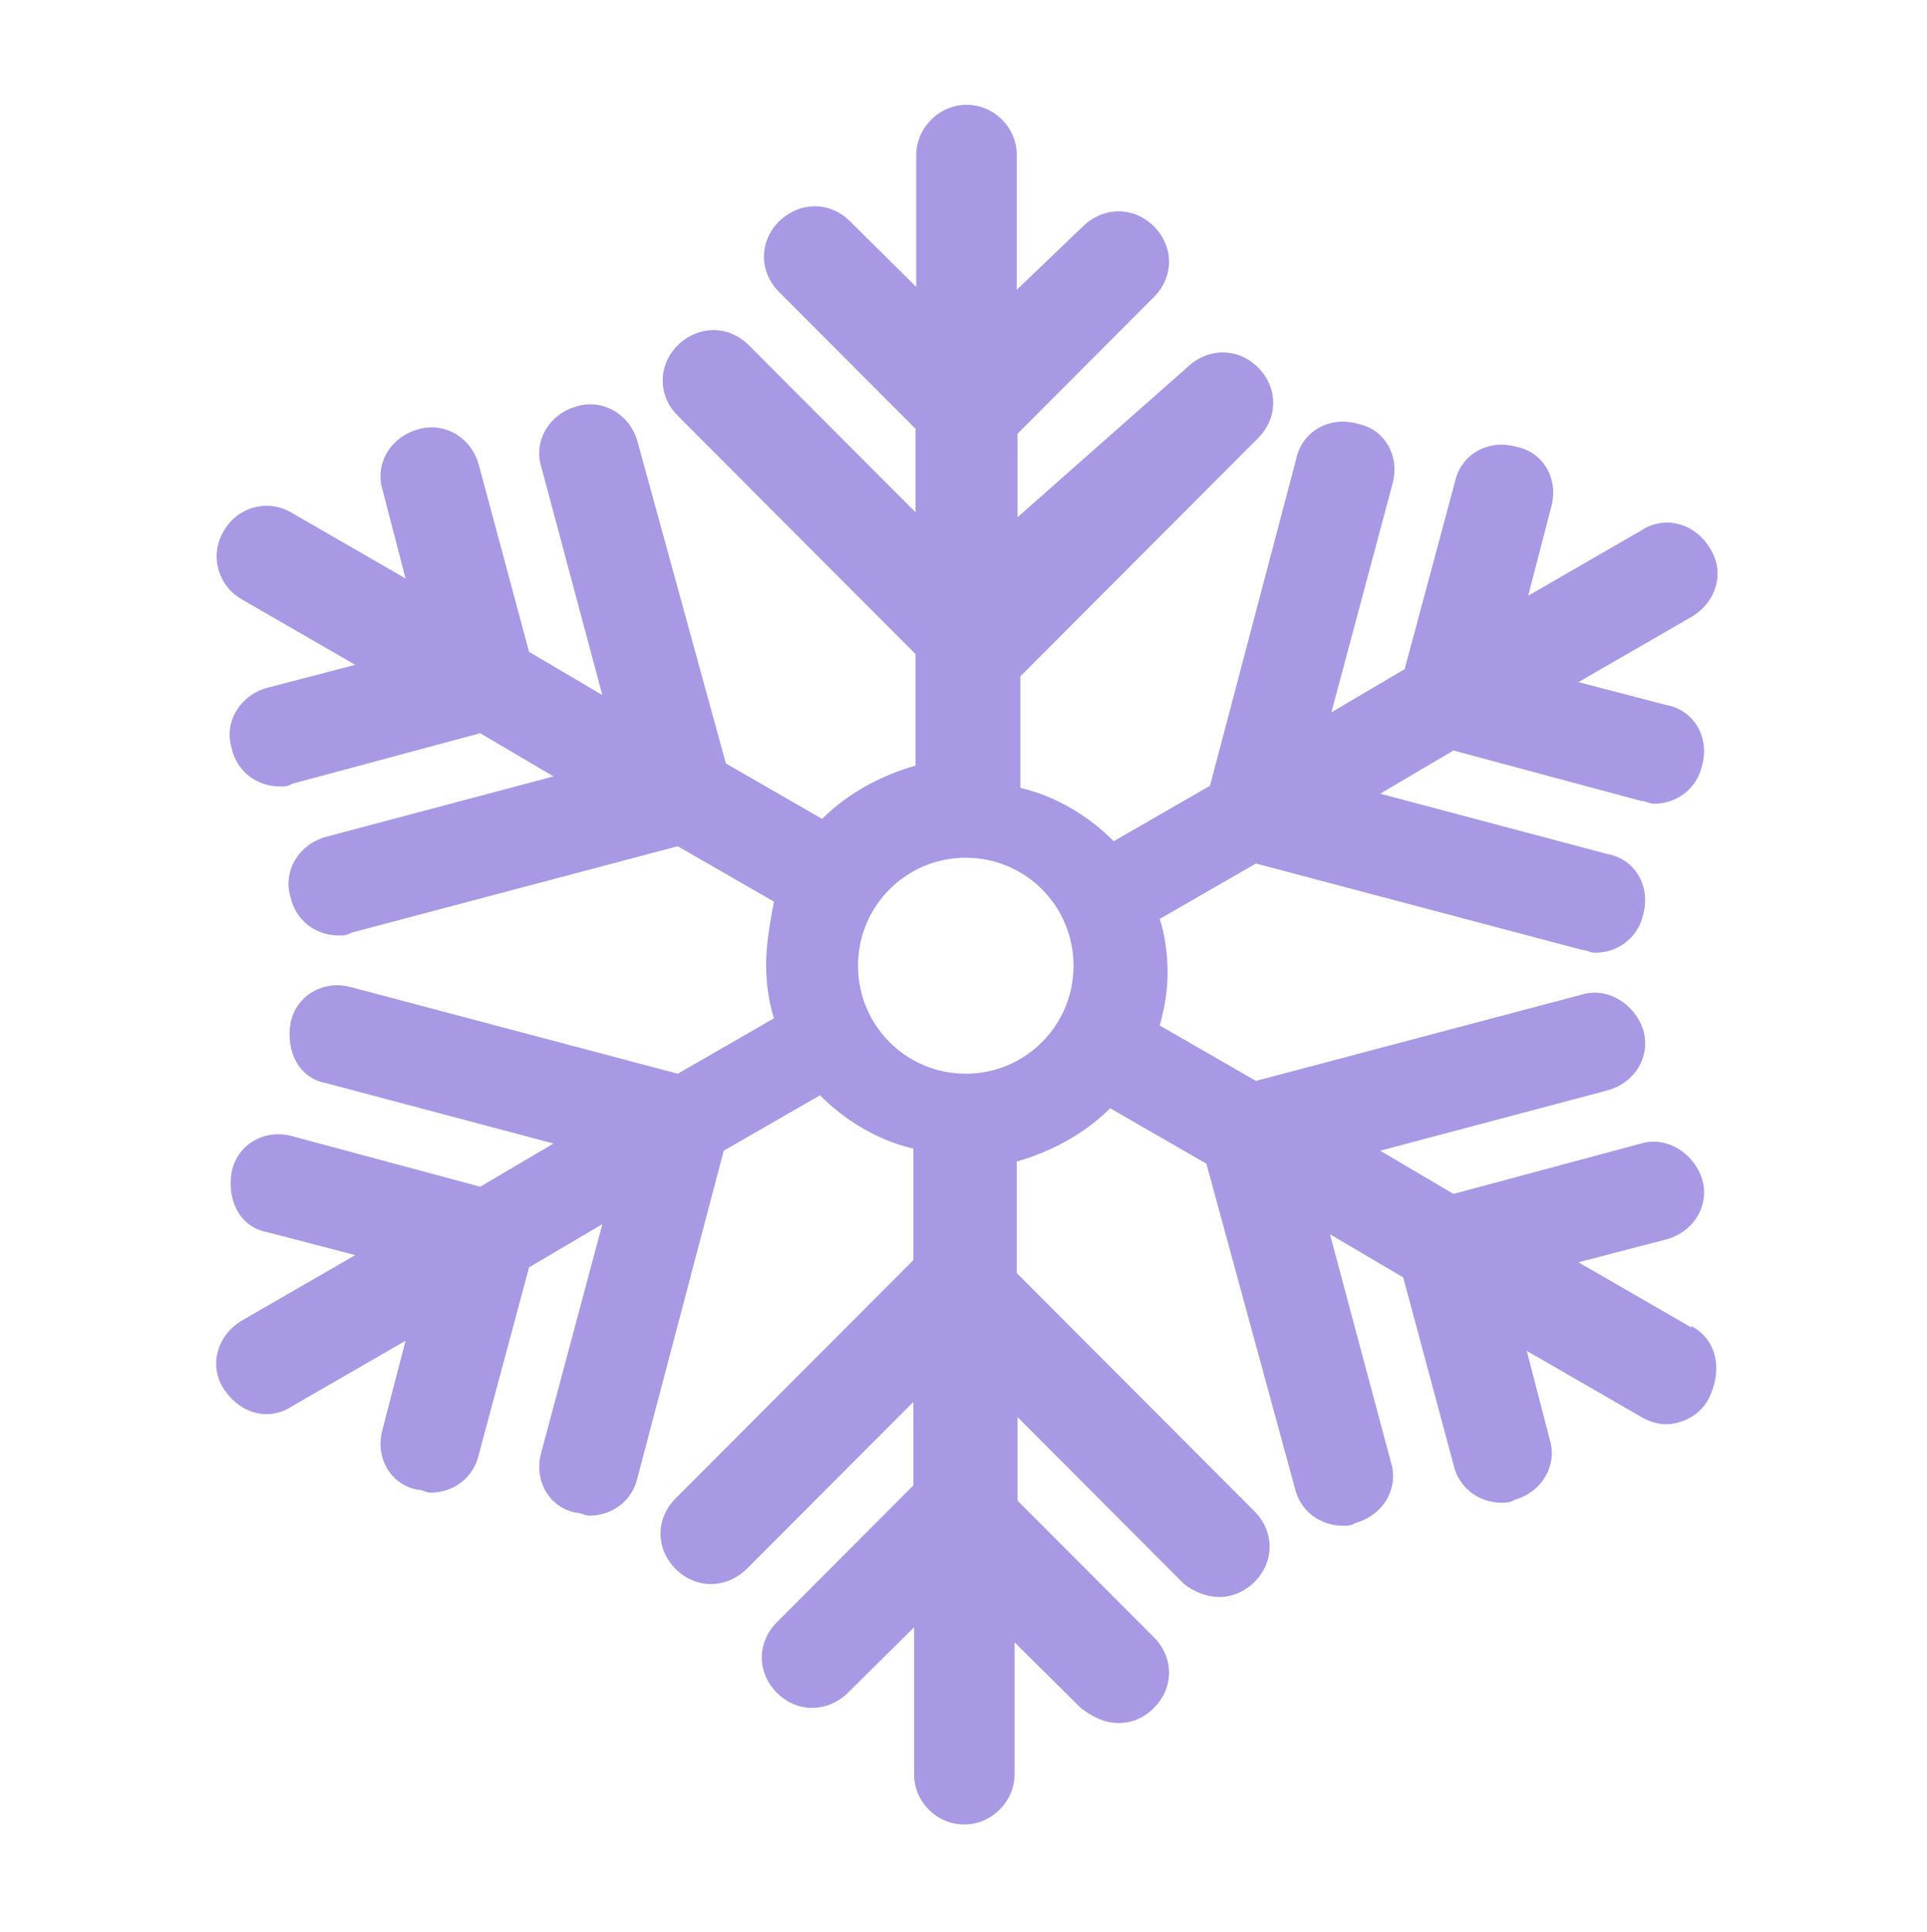 <svg width="423" height="424" xmlns="http://www.w3.org/2000/svg" xmlns:xlink="http://www.w3.org/1999/xlink" overflow="hidden"><defs><clipPath id="clip0"><rect x="3697" y="1155" width="423" height="424"/></clipPath><clipPath id="clip1"><rect x="3744" y="1178" width="331" height="379"/></clipPath><clipPath id="clip2"><rect x="3744" y="1178" width="331" height="379"/></clipPath><clipPath id="clip3"><rect x="3744" y="1178" width="331" height="379"/></clipPath></defs><g clip-path="url(#clip0)" transform="translate(-3697 -1155)"><g clip-path="url(#clip1)"><g clip-path="url(#clip2)"><g clip-path="url(#clip3)"><path d="M324.324 267.879 299.412 253.531 318.806 248.485C324.955 246.751 328.266 240.76 326.531 235.241 324.797 229.723 318.806 225.781 313.129 227.516L271.978 238.552 255.896 229.092 305.877 215.848C312.026 214.114 315.337 208.122 313.602 202.604 311.868 197.086 305.877 193.144 300.201 194.878L228.619 213.798 207.492 201.658C208.595 197.716 209.226 193.932 209.226 189.99 209.226 186.049 208.595 181.634 207.492 178.323L228.619 166.183 300.201 185.103C301.304 185.103 301.935 185.733 303.039 185.733 308.084 185.733 312.499 182.422 313.602 177.377 315.337 171.228 311.868 165.236 305.877 164.133L255.896 150.889 271.978 141.429 313.129 152.465C314.233 152.465 314.864 153.096 315.968 153.096 321.013 153.096 325.428 149.785 326.531 144.74 328.266 138.591 324.797 132.599 318.806 131.495L299.412 126.45 324.324 112.102C329.842 108.791 331.577 102.169 328.266 97.124 324.955 91.605 318.333 89.871 313.287 93.182L288.376 107.53 293.421 88.137C295.155 81.988 291.687 75.996 285.695 74.892 279.546 73.158 273.555 76.627 272.293 82.618L261.257 123.612 245.174 133.072 258.576 83.091C260.311 76.942 256.842 70.951 250.85 69.847 244.701 68.113 238.71 71.582 237.449 77.573L218.528 149.154 197.401 161.295C191.882 155.776 184.63 151.362 176.904 149.627L176.904 125.189 229.092 73.001C233.507 68.586 233.507 61.964 229.092 57.549 224.677 53.134 218.055 53.134 213.483 57.549L176.273 90.344 176.273 72.055 206.23 42.097C210.645 37.683 210.645 31.061 206.23 26.646 201.816 22.231 195.194 22.231 190.621 26.646L176.116 40.521 176.116 11.037C176.116 4.888 171.07 0 165.079 0 159.087 0 154.042 5.045 154.042 11.037L154.042 39.89 139.537 25.542C135.122 21.128 128.5 21.128 123.927 25.542 119.513 29.957 119.513 36.579 123.927 40.994L153.884 70.951 153.884 89.24 117.305 52.661C112.891 48.246 106.269 48.246 101.696 52.661 97.281 57.076 97.281 63.698 101.696 68.113L153.884 120.301 153.884 144.74C146.159 146.947 138.906 150.889 133.387 156.407L112.26 144.267 92.867 73.789C91.132 67.64 85.141 64.329 79.465 66.063 73.316 67.797 70.005 73.789 71.739 79.307L85.141 129.288 69.059 119.828 58.022 78.834C56.288 72.685 50.296 69.374 44.62 71.109 38.471 72.843 35.16 78.834 36.894 84.353L41.94 103.746 17.028 89.398C11.51 86.087 4.888 88.294 2.05 93.34-1.261 98.858 0.946 105.48 5.991 108.318L30.903 122.666 11.51 127.711C5.361 129.446 2.05 135.437 3.784 140.956 4.888 146.001 9.302 149.312 14.348 149.312 15.451 149.312 16.082 149.312 17.186 148.681L58.337 137.645 74.419 147.105 24.439 160.349C18.29 162.083 14.979 168.075 16.713 173.593 17.817 178.638 22.231 181.949 27.277 181.949 28.38 181.949 29.011 181.949 30.115 181.319L101.696 162.398 122.824 174.539C121.72 180.057 121.089 184.472 121.089 188.414 121.089 192.355 121.72 196.77 122.824 200.081L101.696 212.222 30.115 193.301C23.966 191.567 17.974 195.036 16.713 201.027 15.609 207.176 18.447 213.168 24.439 214.271L74.419 227.516 58.337 236.976 17.186 225.939C11.037 224.204 5.045 227.673 3.784 233.665 2.68 239.814 5.518 245.805 11.51 246.909L30.903 251.954 5.991 266.302C0.473 269.613-1.261 276.235 2.05 281.28 4.257 284.591 7.568 286.799 11.51 286.799 13.244 286.799 15.451 286.168 17.028 285.065L41.94 270.717 36.894 290.11C35.16 296.259 38.629 302.25 44.62 303.354 45.724 303.354 46.355 303.985 47.458 303.985 52.504 303.985 56.918 300.674 58.022 295.628L69.059 254.634 85.141 245.174 71.739 295.155C70.005 301.304 73.474 307.296 79.465 308.399 80.569 308.399 81.199 309.03 82.303 309.03 87.348 309.03 91.763 305.719 92.867 300.674L111.787 229.092 132.914 216.952C138.433 222.47 145.686 226.885 153.411 228.619L153.411 253.058 101.223 305.246C96.808 309.661 96.808 316.283 101.223 320.698 105.638 325.112 112.26 325.112 116.832 320.698L153.411 284.118 153.411 302.408 123.454 332.365C119.04 336.78 119.04 343.402 123.454 347.817 127.869 352.231 134.491 352.231 139.064 347.817L153.569 333.469 153.569 365.633C153.569 371.782 158.614 376.67 164.606 376.67 170.597 376.67 175.643 371.624 175.643 365.633L175.643 336.78 190.148 351.128C192.986 353.335 195.667 354.439 198.505 354.439 201.343 354.439 204.023 353.335 206.23 351.128 210.645 346.713 210.645 340.091 206.23 335.676L176.273 305.719 176.273 287.43 212.852 324.009C215.06 325.743 217.898 326.847 220.578 326.847 223.258 326.847 226.097 325.743 228.304 323.536 232.719 319.121 232.719 312.499 228.304 308.084L176.116 255.896 176.116 231.457C183.841 229.25 191.094 225.308 196.613 219.79L217.74 231.93 237.133 302.881C238.237 307.926 242.652 311.237 247.697 311.237 248.801 311.237 249.431 311.237 250.535 310.607 256.684 308.872 259.995 302.881 258.261 297.363L244.859 247.382 260.941 256.842 271.978 297.836C273.082 302.881 277.496 306.192 282.542 306.192 283.645 306.192 284.276 306.192 285.38 305.561 291.529 303.827 294.84 297.836 293.106 292.317L288.06 272.924 312.972 287.272C314.706 288.376 316.914 289.006 318.49 289.006 322.432 289.006 326.216 286.799 327.95 283.488 331.261 276.866 329.685 270.244 324.009 267.406ZM164.921 212.222C151.835 212.222 141.271 201.658 141.271 188.571 141.271 175.485 151.835 164.921 164.921 164.921 178.008 164.921 188.571 175.485 188.571 188.571 188.571 201.658 178.008 212.222 164.921 212.222Z" fill="#A999E5" transform="matrix(1 0 0 1.002 3744.08 1178)"/></g></g></g></g></svg>
